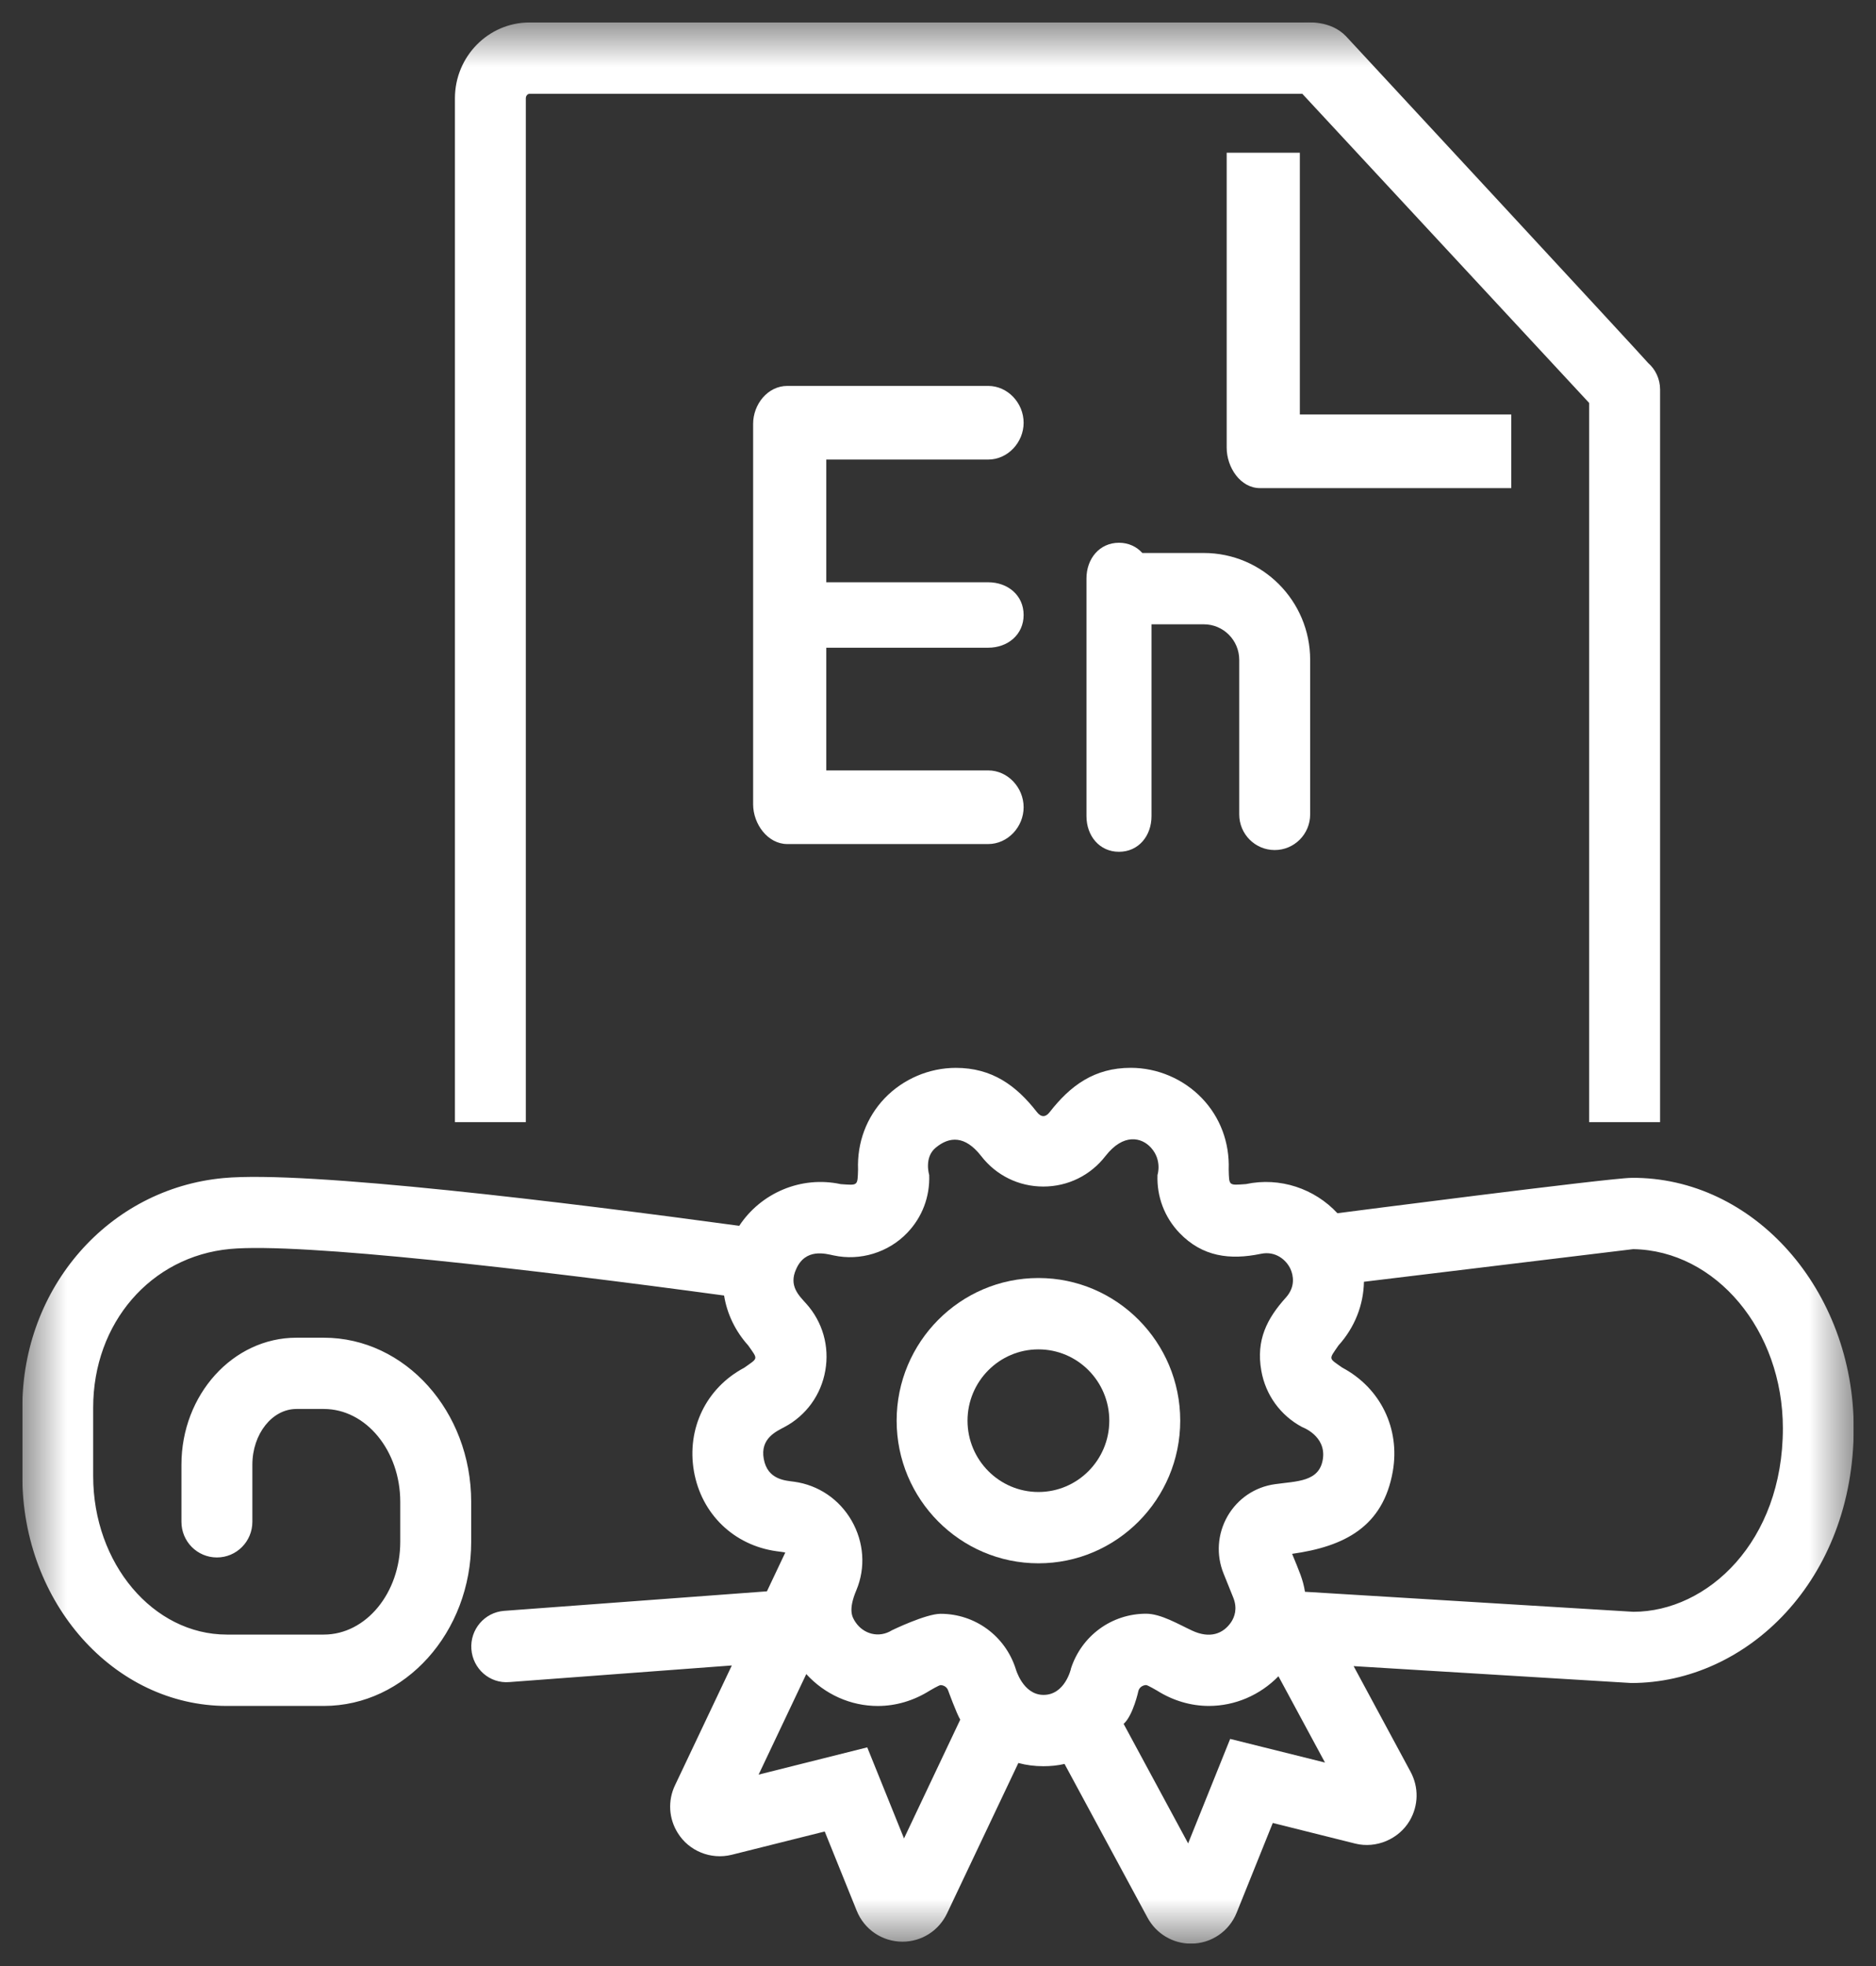 <svg width="42" height="44" viewBox="0 0 42 44" fill="none" xmlns="http://www.w3.org/2000/svg">
<rect x="0" y="0" width="42" height="44" fill="#333333" stroke="none"/>
<g clip-path="url(#clip0_771_28867)">
<g clip-path="url(#clip1_771_28867)">
<g clip-path="url(#clip2_771_28867)">
<mask id="mask0_771_28867" style="mask-type:luminance" maskUnits="userSpaceOnUse" x="0" y="0" width="42" height="44">
<path d="M41.5 0.5H0.5V43.5H41.5V0.5Z" fill="white"/>
</mask>
<g mask="url(#mask0_771_28867)">
<path d="M36.898 8.123C36.873 8.079 30.137 0.814 30.137 0.814C29.786 0.445 29.259 0.503 29.148 0.503H11.854C10.933 0.503 10.185 1.265 10.185 2.2V25.114H11.772V2.201C11.772 2.146 11.81 2.1 11.854 2.1H29.157L35.578 9.018V25.114H37.166V8.718C37.166 8.48 37.062 8.266 36.898 8.123Z" fill="white"/>
<path d="M33.834 10.924H28.208C27.77 10.924 27.463 10.46 27.463 10.019V3.418H29.101V9.276H33.834V10.924Z" fill="white"/>
<path d="M23.249 30.199C22.373 30.199 21.661 30.915 21.661 31.795C21.661 32.675 22.373 33.391 23.249 33.391C24.124 33.391 24.835 32.675 24.835 31.795C24.835 30.914 24.124 30.199 23.249 30.199ZM23.249 34.987C21.498 34.987 20.074 33.555 20.074 31.794C20.074 30.034 21.499 28.602 23.249 28.602C24.999 28.602 26.423 30.034 26.423 31.794C26.423 33.555 24.999 34.987 23.249 34.987Z" fill="white"/>
<path d="M36.567 36.072L29.216 35.624C29.171 35.343 29.087 35.166 28.928 34.775C30.095 34.612 30.964 34.172 31.182 32.929C31.349 31.973 30.907 31.063 30.053 30.609C29.736 30.386 29.746 30.433 29.966 30.111C30.332 29.705 30.527 29.202 30.536 28.686L36.563 27.956C38.415 27.986 39.915 29.772 39.915 31.966C39.915 34.502 38.228 36.071 36.567 36.072ZM27.541 38.917L26.6 41.255L25.156 38.581C25.371 38.387 25.488 37.837 25.488 37.837C25.519 37.74 25.612 37.712 25.661 37.712C25.693 37.712 25.906 37.837 25.906 37.837C26.26 38.06 26.66 38.179 27.064 38.179C27.652 38.179 28.211 37.936 28.622 37.515L29.664 39.446L27.541 38.917ZM23.976 37.349C23.976 37.349 23.843 37.936 23.359 37.932C22.898 37.929 22.74 37.349 22.74 37.349C22.504 36.611 21.828 36.117 21.058 36.117C20.727 36.117 19.968 36.486 19.968 36.486C19.678 36.667 19.332 36.572 19.152 36.303C19.078 36.19 18.984 36.037 19.172 35.589C19.385 35.081 19.341 34.511 19.066 34.032C18.791 33.555 18.324 33.236 17.779 33.161C17.597 33.135 17.184 33.125 17.099 32.65C17.015 32.19 17.383 32.034 17.565 31.936C18.049 31.678 18.382 31.218 18.477 30.674C18.573 30.131 18.417 29.584 18.049 29.175C17.884 28.992 17.655 28.776 17.823 28.406C18.032 27.925 18.484 28.059 18.666 28.097C19.26 28.225 19.893 28.029 20.31 27.592C20.647 27.242 20.821 26.782 20.803 26.296C20.803 26.296 20.682 25.906 20.948 25.686C21.256 25.43 21.604 25.41 21.964 25.869C22.3 26.306 22.808 26.555 23.358 26.555C23.908 26.555 24.414 26.306 24.751 25.87C25.154 25.355 25.559 25.453 25.769 25.686C26.023 25.967 25.914 26.296 25.914 26.296C25.896 26.782 26.071 27.242 26.405 27.592C26.92 28.129 27.539 28.203 28.226 28.061C28.561 27.989 28.803 28.202 28.894 28.406C28.95 28.534 29.012 28.791 28.788 29.04C28.367 29.507 28.117 29.988 28.238 30.675C28.333 31.218 28.666 31.678 29.152 31.938C29.152 31.938 29.693 32.131 29.617 32.65C29.541 33.167 29.038 33.146 28.545 33.216C28.095 33.278 27.709 33.54 27.482 33.933C27.256 34.329 27.223 34.798 27.395 35.22L27.611 35.756C27.709 36.002 27.638 36.189 27.564 36.302C27.383 36.569 27.084 36.677 26.689 36.493C26.389 36.354 25.991 36.115 25.659 36.115C24.887 36.115 24.212 36.61 23.975 37.347L23.976 37.349ZM20.239 41.144L19.416 39.106L16.984 39.716L18.051 37.466C18.464 37.918 19.041 38.18 19.652 38.18C20.057 38.18 20.457 38.061 20.812 37.838C20.812 37.838 21.023 37.713 21.058 37.713C21.105 37.713 21.198 37.74 21.229 37.838C21.229 37.838 21.411 38.339 21.498 38.486L20.239 41.144ZM36.519 26.361C36.021 26.365 29.942 27.152 29.942 27.152C29.433 26.603 28.657 26.337 27.894 26.5C27.504 26.527 27.518 26.544 27.508 26.174C27.53 25.57 27.317 25.004 26.911 24.58C26.498 24.148 25.915 23.898 25.316 23.898C24.501 23.898 23.965 24.293 23.499 24.891C23.41 25.006 23.308 25.009 23.215 24.889C22.748 24.288 22.205 23.899 21.4 23.899C20.801 23.899 20.219 24.148 19.805 24.58C19.4 25.005 19.187 25.571 19.21 26.175C19.198 26.545 19.213 26.528 18.822 26.501C17.937 26.31 17.036 26.697 16.55 27.434C12.7 26.91 6.864 26.193 5.005 26.365C2.437 26.602 0.5 28.81 0.5 31.503V33.037C0.5 35.873 2.553 38.179 5.078 38.179H7.25C9.069 38.179 10.549 36.532 10.549 34.505V33.612C10.549 31.585 9.069 29.938 7.25 29.938H6.636C5.216 29.938 4.062 31.213 4.062 32.78V34.058C4.062 34.499 4.417 34.856 4.856 34.856C5.295 34.856 5.65 34.499 5.65 34.058V32.78C5.65 32.094 6.092 31.533 6.636 31.533H7.25C8.193 31.533 8.961 32.465 8.961 33.612V34.504C8.961 35.651 8.193 36.582 7.25 36.582H5.078C3.429 36.582 2.086 34.991 2.086 33.036V31.502C2.086 29.609 3.376 28.117 5.152 27.952C6.737 27.806 11.943 28.415 16.211 28.994C16.276 29.399 16.459 29.787 16.75 30.11C16.974 30.431 16.981 30.384 16.662 30.61C15.81 31.062 15.37 31.972 15.536 32.928C15.703 33.882 16.429 34.583 17.383 34.716C17.398 34.719 17.568 34.739 17.581 34.746L17.17 35.614L11.286 36.051C10.849 36.084 10.522 36.467 10.553 36.906C10.585 37.347 10.962 37.683 11.405 37.645L16.384 37.273L15.113 39.953C14.947 40.299 14.971 40.7 15.175 41.024C15.425 41.427 15.914 41.625 16.378 41.511L18.464 40.989L19.179 42.759C19.348 43.182 19.751 43.455 20.205 43.455C20.634 43.455 21.017 43.211 21.203 42.821L22.799 39.456C22.977 39.504 23.165 39.528 23.36 39.528C23.522 39.528 23.682 39.512 23.833 39.477L25.69 42.916C25.883 43.275 26.256 43.499 26.662 43.499C27.116 43.499 27.518 43.226 27.687 42.805L28.495 40.798L30.343 41.26C30.808 41.375 31.314 41.163 31.559 40.749C31.759 40.409 31.767 39.999 31.579 39.651L30.305 37.288L36.52 37.666C39.115 37.666 41.501 35.359 41.501 31.966C41.501 28.873 39.267 26.336 36.52 26.36L36.519 26.361Z" fill="white"/>
<path d="M18.499 14.496V17.242H22.123C22.562 17.242 22.917 17.625 22.917 18.066C22.917 18.507 22.562 18.89 22.123 18.89H17.627C17.188 18.89 16.861 18.441 16.861 18V9.487C16.861 9.047 17.188 8.637 17.627 8.637H22.123C22.562 8.637 22.917 9.02 22.917 9.461C22.917 9.902 22.562 10.285 22.123 10.285H18.499V13.031H22.123C22.562 13.031 22.917 13.322 22.917 13.763C22.917 14.204 22.562 14.496 22.123 14.496L18.499 14.496Z" fill="white"/>
<path d="M29.332 14.768V18.226C29.332 18.667 28.977 19.024 28.538 19.024C28.099 19.024 27.744 18.667 27.744 18.226V14.768C27.744 14.329 27.39 13.972 26.951 13.972H25.78V18.265C25.78 18.706 25.491 19.063 25.052 19.063C24.614 19.063 24.324 18.706 24.324 18.265V12.945C24.324 12.506 24.614 12.147 25.052 12.147C25.267 12.147 25.447 12.235 25.575 12.376H26.951C28.265 12.376 29.332 13.448 29.332 14.768Z" fill="white"/>
</g>
</g>
</g>
</g>
<defs>
<clipPath id="clip0_771_28867">
<rect width="41" height="43" fill="white" transform="translate(0.5 0.5)"/>
</clipPath>
<clipPath id="clip1_771_28867">
<rect width="41" height="43" fill="white" transform="translate(0.5 0.5)"/>
</clipPath>
<clipPath id="clip2_771_28867">
<rect width="41" height="43" fill="white" transform="translate(0.5 0.5)"/>
</clipPath>
</defs>
</svg>
